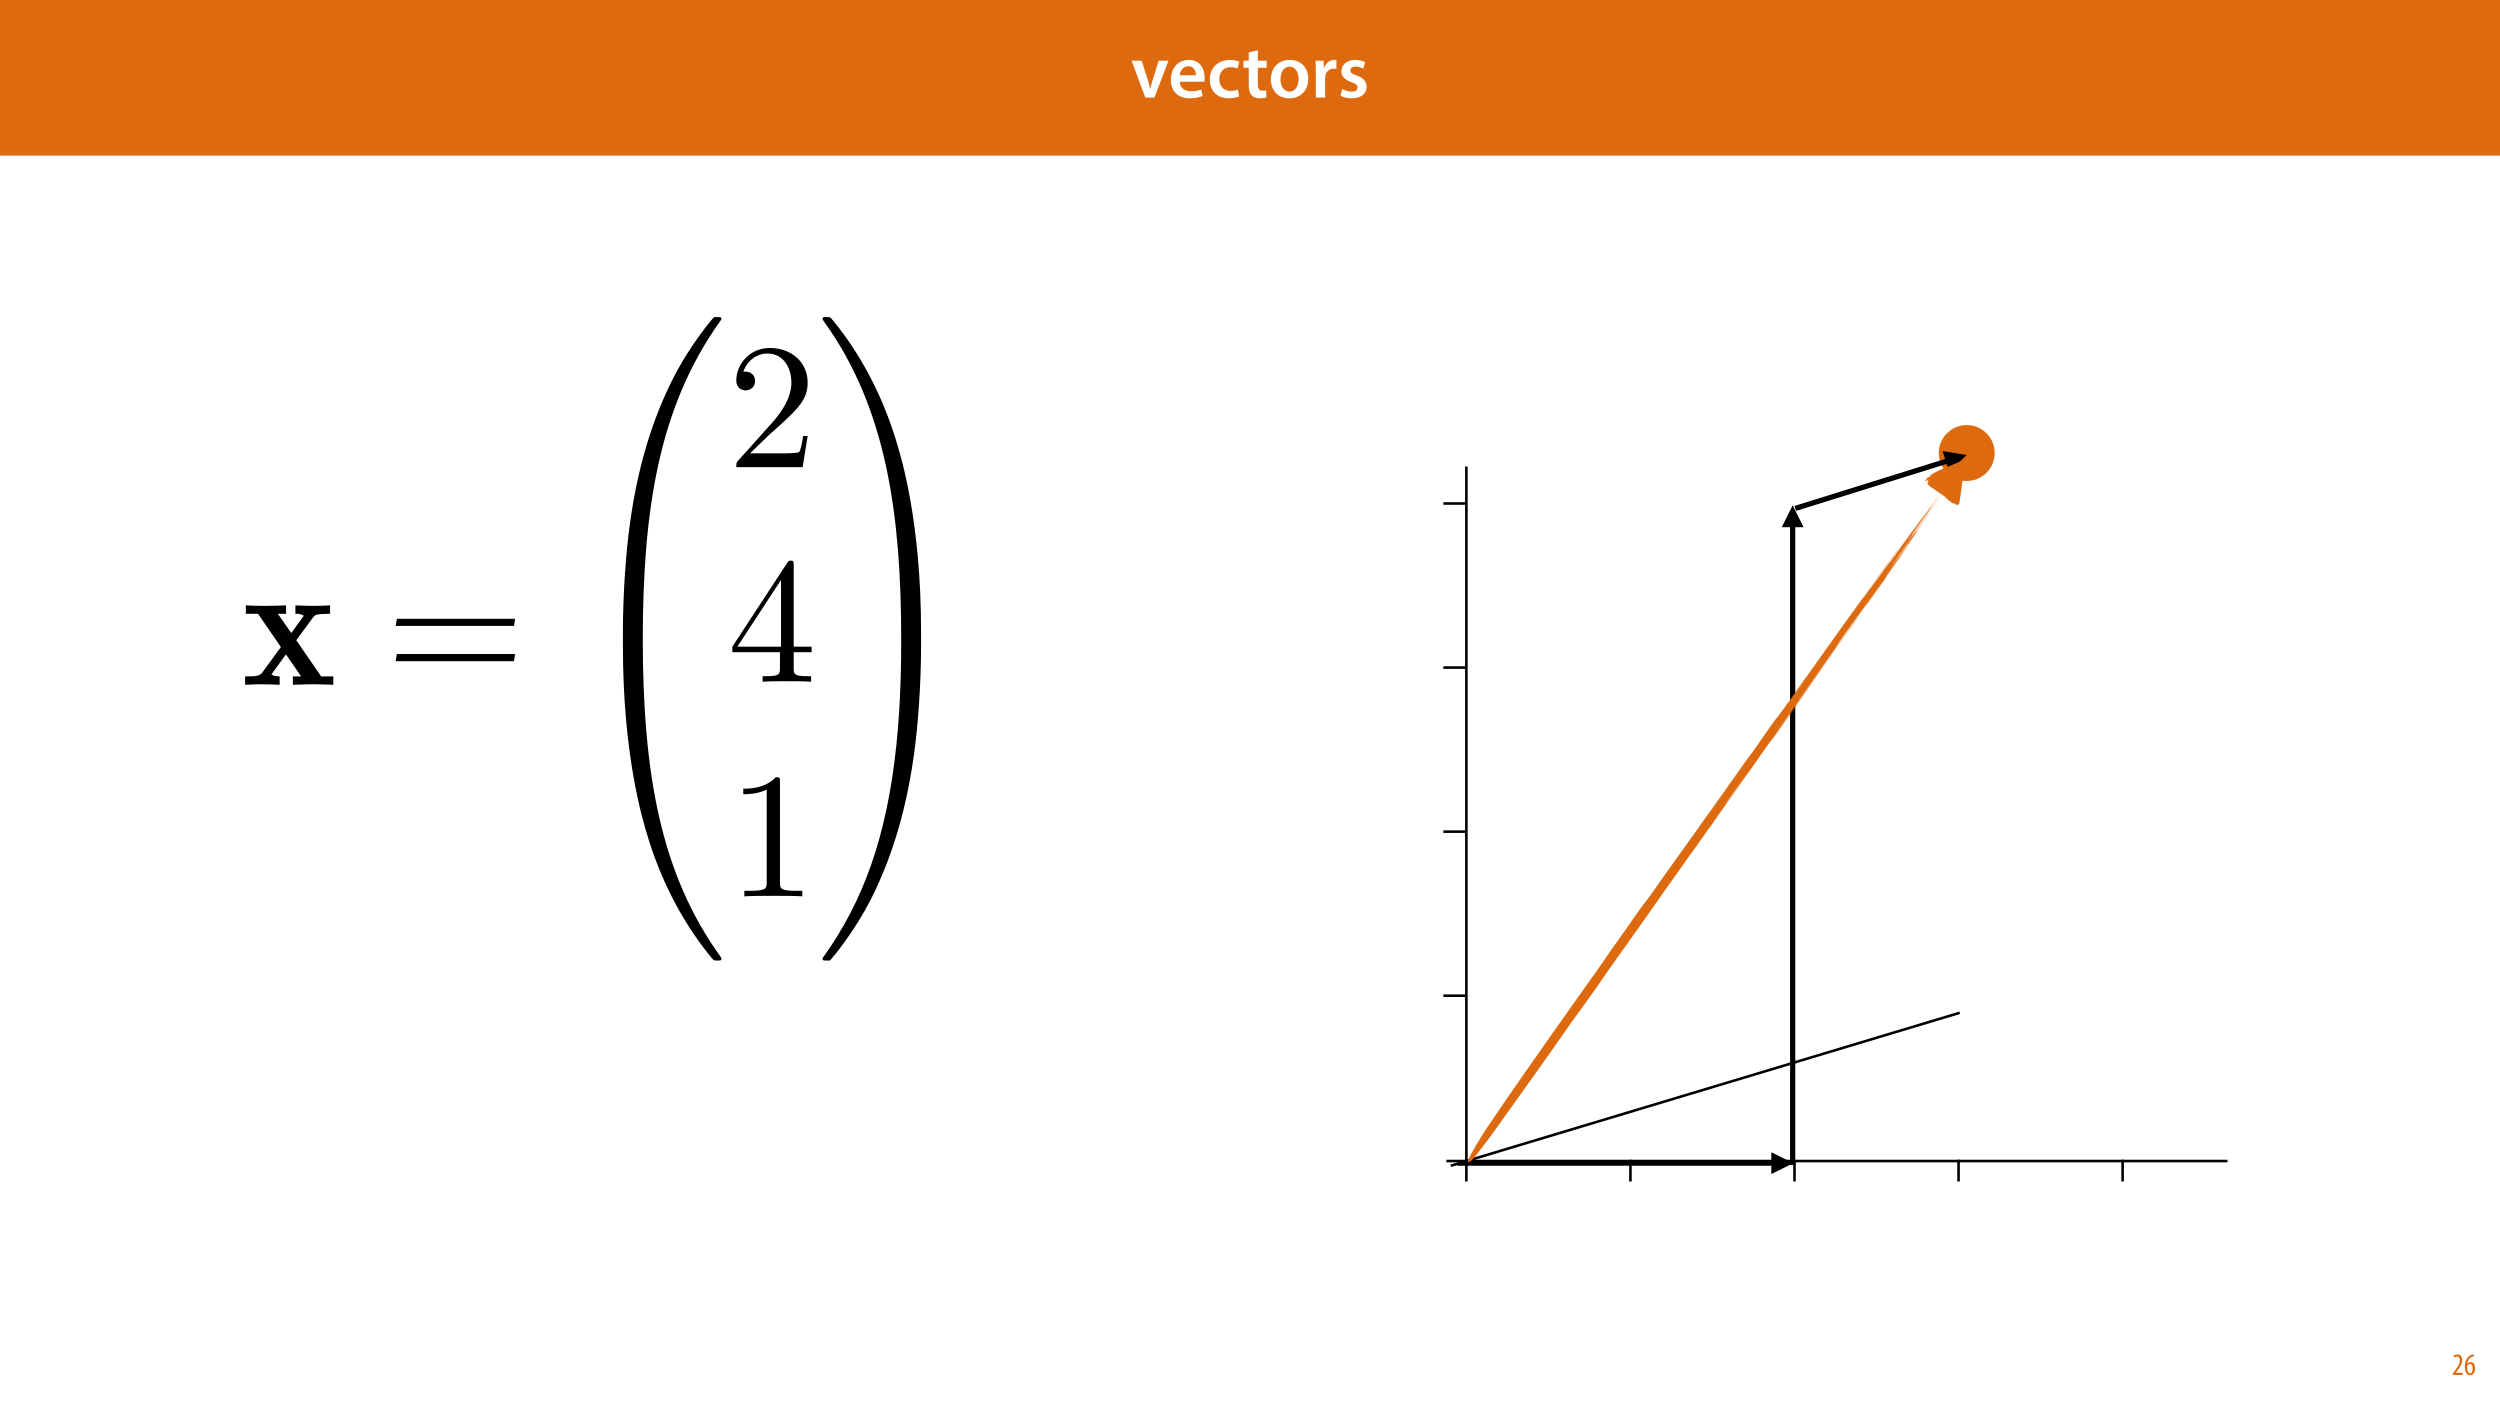 <?xml version="1.0" encoding="UTF-8"?>
<svg xmlns="http://www.w3.org/2000/svg" xmlns:xlink="http://www.w3.org/1999/xlink" width="1920pt" height="1080pt" viewBox="0 0 1920 1080" version="1.1">
<defs>
<g>
<symbol overflow="visible" id="glyph0-0">
<path style="stroke:none;" d="M 0 0 L 29 0 L 29 -40.594 L 0 -40.594 Z M 14.5 -22.906 L 4.641 -37.703 L 24.359 -37.703 Z M 16.234 -20.297 L 26.094 -35.094 L 26.094 -5.516 Z M 4.641 -2.906 L 14.5 -17.688 L 24.359 -2.906 Z M 2.906 -35.094 L 12.766 -20.297 L 2.906 -5.516 Z M 2.906 -35.094 "/>
</symbol>
<symbol overflow="visible" id="glyph0-1">
<path style="stroke:none;" d="M 0.641 -28.25 L 11.141 0 L 18.156 0 L 28.938 -28.25 L 21.406 -28.25 L 16.938 -13.922 C 16.188 -11.375 15.547 -9.156 15.016 -6.844 L 14.844 -6.844 C 14.328 -9.156 13.75 -11.422 12.938 -13.922 L 8.359 -28.25 Z M 0.641 -28.25 "/>
</symbol>
<symbol overflow="visible" id="glyph0-2">
<path style="stroke:none;" d="M 27.781 -12.125 C 27.891 -12.766 28.016 -13.797 28.016 -15.141 C 28.016 -21.344 25 -28.891 15.828 -28.891 C 6.781 -28.891 2.031 -21.516 2.031 -13.688 C 2.031 -5.047 7.422 0.578 16.594 0.578 C 20.641 0.578 24.016 -0.172 26.453 -1.156 L 25.406 -6.094 C 23.266 -5.281 20.875 -4.812 17.578 -4.812 C 13.047 -4.812 9.047 -7.016 8.875 -12.125 Z M 8.875 -17.109 C 9.156 -20.016 11.016 -24.016 15.422 -24.016 C 20.188 -24.016 21.344 -19.719 21.281 -17.109 Z M 8.875 -17.109 "/>
</symbol>
<symbol overflow="visible" id="glyph0-3">
<path style="stroke:none;" d="M 23.609 -6.141 C 22.219 -5.562 20.469 -5.047 17.984 -5.047 C 13.109 -5.047 9.344 -8.359 9.344 -14.156 C 9.281 -19.312 12.531 -23.312 17.984 -23.312 C 20.531 -23.312 22.219 -22.734 23.375 -22.219 L 24.656 -27.547 C 23.031 -28.297 20.359 -28.891 17.75 -28.891 C 7.828 -28.891 2.031 -22.266 2.031 -13.797 C 2.031 -5.047 7.766 0.578 16.594 0.578 C 20.125 0.578 23.078 -0.172 24.594 -0.875 Z M 23.609 -6.141 "/>
</symbol>
<symbol overflow="visible" id="glyph0-4">
<path style="stroke:none;" d="M 5.047 -34.625 L 5.047 -28.25 L 0.984 -28.25 L 0.984 -22.906 L 5.047 -22.906 L 5.047 -9.625 C 5.047 -5.922 5.734 -3.359 7.25 -1.734 C 8.578 -0.297 10.781 0.578 13.391 0.578 C 15.656 0.578 17.516 0.297 18.562 -0.109 L 18.438 -5.562 C 17.812 -5.391 16.875 -5.219 15.656 -5.219 C 12.938 -5.219 12 -7.016 12 -10.438 L 12 -22.906 L 18.797 -22.906 L 18.797 -28.25 L 12 -28.25 L 12 -36.312 Z M 5.047 -34.625 "/>
</symbol>
<symbol overflow="visible" id="glyph0-5">
<path style="stroke:none;" d="M 16.641 -28.891 C 8.125 -28.891 2.031 -23.203 2.031 -13.922 C 2.031 -4.875 8.172 0.641 16.188 0.641 C 23.375 0.641 30.688 -4 30.688 -14.391 C 30.688 -22.969 25.062 -28.891 16.641 -28.891 Z M 16.469 -23.656 C 21.344 -23.656 23.312 -18.625 23.312 -14.203 C 23.312 -8.531 20.469 -4.531 16.406 -4.531 C 12.062 -4.531 9.391 -8.641 9.391 -14.094 C 9.391 -18.797 11.422 -23.656 16.469 -23.656 Z M 16.469 -23.656 "/>
</symbol>
<symbol overflow="visible" id="glyph0-6">
<path style="stroke:none;" d="M 3.828 0 L 10.969 0 L 10.969 -14.609 C 10.969 -15.422 11.078 -16.188 11.188 -16.812 C 11.828 -20.016 14.156 -22.219 17.578 -22.219 C 18.438 -22.219 19.078 -22.094 19.656 -21.984 L 19.656 -28.703 C 19.078 -28.828 18.672 -28.891 17.984 -28.891 C 14.969 -28.891 11.656 -26.859 10.266 -22.859 L 10.031 -22.859 L 9.797 -28.25 L 3.594 -28.25 C 3.766 -25.688 3.828 -22.969 3.828 -19.141 Z M 3.828 0 "/>
</symbol>
<symbol overflow="visible" id="glyph0-7">
<path style="stroke:none;" d="M 2.094 -1.391 C 4.172 -0.234 7.25 0.578 10.672 0.578 C 18.156 0.578 22.156 -3.125 22.156 -8.234 C 22.094 -12.406 19.719 -15.016 14.609 -16.875 C 11.016 -18.156 9.688 -19.031 9.688 -20.828 C 9.688 -22.562 11.078 -23.781 13.625 -23.781 C 16.125 -23.781 18.391 -22.859 19.609 -22.156 L 21 -27.203 C 19.375 -28.078 16.641 -28.891 13.516 -28.891 C 6.953 -28.891 2.844 -25 2.844 -20.016 C 2.781 -16.703 5.109 -13.688 10.609 -11.781 C 14.094 -10.562 15.25 -9.562 15.25 -7.656 C 15.25 -5.797 13.859 -4.531 10.734 -4.531 C 8.172 -4.531 5.109 -5.562 3.484 -6.547 Z M 2.094 -1.391 "/>
</symbol>
<symbol overflow="visible" id="glyph1-0">
<path style="stroke:none;" d="M 0 0 L 12 0 L 12 -16.797 L 0 -16.797 Z M 6 -9.484 L 1.922 -15.594 L 10.078 -15.594 Z M 6.719 -8.406 L 10.797 -14.516 L 10.797 -2.281 Z M 1.922 -1.203 L 6 -7.312 L 10.078 -1.203 Z M 1.203 -14.516 L 5.281 -8.406 L 1.203 -2.281 Z M 1.203 -14.516 "/>
</symbol>
<symbol overflow="visible" id="glyph1-1">
<path style="stroke:none;" d="M 8.281 0 L 8.281 -1.625 L 3.078 -1.625 L 3.078 -1.688 L 4.125 -3.125 C 6.047 -5.766 7.969 -8.594 7.969 -11.516 C 7.969 -13.875 6.844 -15.797 4.25 -15.797 C 2.828 -15.797 1.75 -15.188 1.203 -14.734 L 1.656 -13.344 C 2.062 -13.609 2.781 -14.203 3.906 -14.203 C 5.375 -14.203 6.141 -13.156 6.141 -11.422 C 6.141 -8.5 3.938 -5.562 2.094 -3 L 0.766 -1.203 L 0.766 0 Z M 8.281 0 "/>
</symbol>
<symbol overflow="visible" id="glyph1-2">
<path style="stroke:none;" d="M 7.656 -15.797 C 7.391 -15.766 6.984 -15.75 6.484 -15.641 C 5.141 -15.359 3.641 -14.5 2.719 -13.172 C 1.484 -11.516 0.703 -9.172 0.703 -6.141 C 0.703 -2.562 2.062 0.188 4.781 0.188 C 7.266 0.188 8.609 -2.188 8.609 -5.141 C 8.609 -8.109 7.25 -9.938 5.25 -9.938 C 4.078 -9.938 3.219 -9.344 2.609 -8.453 L 2.547 -8.453 C 2.922 -10.844 3.953 -13.438 6.547 -14.062 C 7.016 -14.156 7.344 -14.203 7.656 -14.234 Z M 4.781 -1.25 C 3.531 -1.25 2.547 -2.719 2.516 -5.906 C 2.516 -6.359 2.594 -6.672 2.656 -6.844 C 3.125 -7.984 3.906 -8.516 4.688 -8.516 C 5.953 -8.516 6.766 -7.344 6.766 -4.984 C 6.766 -2.281 5.828 -1.25 4.781 -1.25 Z M 4.781 -1.25 "/>
</symbol>
<symbol overflow="visible" id="glyph2-0">
<path style="stroke:none;" d=""/>
</symbol>
<symbol overflow="visible" id="glyph2-1">
<path style="stroke:none;" d="M 51.375 243.125 C 54.391 243.125 55.219 243.125 55.219 241.203 C 55.5 144.922 66.625 64.969 114.688 -2.203 C 115.656 -3.438 115.656 -3.703 115.656 -3.984 C 115.656 -5.359 114.688 -5.359 112.5 -5.359 C 110.297 -5.359 110.031 -5.359 109.75 -5.078 C 109.203 -4.672 91.75 15.391 77.875 43 C 59.75 79.25 48.344 120.875 43.266 170.875 C 42.859 175.141 39.969 203.703 39.969 236.266 L 39.969 241.609 C 40.109 243.125 40.938 243.125 43.812 243.125 Z M 51.375 243.125 "/>
</symbol>
<symbol overflow="visible" id="glyph2-2">
<path style="stroke:none;" d="M 43.812 -6.875 C 40.938 -6.875 40.109 -6.875 39.969 -5.359 L 39.969 0 C 39.969 83.922 54.938 133.094 59.203 146.969 C 68.547 177.469 83.797 209.609 106.734 237.906 C 108.781 240.375 109.344 241.062 109.891 241.344 C 110.156 241.484 110.297 241.609 112.5 241.609 C 114.688 241.609 115.656 241.609 115.656 240.234 C 115.656 239.969 115.656 239.688 114.828 238.453 C 69.094 175 55.359 98.625 55.219 -4.938 C 55.219 -6.875 54.391 -6.875 51.375 -6.875 Z M 43.812 -6.875 "/>
</symbol>
<symbol overflow="visible" id="glyph2-3">
<path style="stroke:none;" d="M 80.078 236.266 C 80.078 152.328 65.109 103.156 60.844 89.281 C 51.516 58.797 36.266 26.641 13.328 -1.641 C 11.266 -4.125 10.719 -4.812 10.172 -5.078 C 9.891 -5.219 9.75 -5.359 7.562 -5.359 C 5.5 -5.359 4.391 -5.359 4.391 -3.984 C 4.391 -3.703 4.391 -3.438 6.188 -0.969 C 53.984 65.797 64.703 148.203 64.828 241.203 C 64.828 243.125 65.656 243.125 68.688 243.125 L 76.234 243.125 C 79.125 243.125 79.938 243.125 80.078 241.609 Z M 80.078 236.266 "/>
</symbol>
<symbol overflow="visible" id="glyph2-4">
<path style="stroke:none;" d="M 80.078 -5.359 C 79.938 -6.875 79.125 -6.875 76.234 -6.875 L 68.688 -6.875 C 65.656 -6.875 64.828 -6.875 64.828 -4.938 C 64.828 9.203 64.703 41.891 61.125 76.094 C 53.703 147.109 35.438 196.281 5.359 238.453 C 4.391 239.688 4.391 239.969 4.391 240.234 C 4.391 241.609 5.5 241.609 7.562 241.609 C 9.75 241.609 10.031 241.609 10.297 241.344 C 10.844 240.922 28.297 220.875 42.172 193.266 C 60.297 157 71.703 115.375 76.781 65.391 C 77.203 61.125 80.078 32.547 80.078 0 Z M 80.078 -5.359 "/>
</symbol>
<symbol overflow="visible" id="glyph3-0">
<path style="stroke:none;" d=""/>
</symbol>
<symbol overflow="visible" id="glyph3-1">
<path style="stroke:none;" d="M 17.438 -10.578 L 32 -24.719 C 53.438 -43.688 61.672 -51.094 61.672 -64.828 C 61.672 -80.5 49.312 -91.484 32.547 -91.484 C 17.031 -91.484 6.875 -78.844 6.875 -66.625 C 6.875 -58.922 13.734 -58.922 14.141 -58.922 C 16.484 -58.922 21.297 -60.578 21.297 -66.203 C 21.297 -69.781 18.812 -73.344 14.016 -73.344 C 12.906 -73.344 12.641 -73.344 12.219 -73.219 C 15.391 -82.141 22.797 -87.219 30.766 -87.219 C 43.266 -87.219 49.172 -76.094 49.172 -64.828 C 49.172 -53.844 42.312 -43 34.75 -34.484 L 8.375 -5.078 C 6.875 -3.578 6.875 -3.297 6.875 0 L 57.828 0 L 61.672 -23.906 L 58.234 -23.906 C 57.547 -19.781 56.594 -13.734 55.219 -11.672 C 54.25 -10.578 45.188 -10.578 42.172 -10.578 Z M 17.438 -10.578 "/>
</symbol>
<symbol overflow="visible" id="glyph3-2">
<path style="stroke:none;" d="M 40.391 -22.672 L 40.391 -10.719 C 40.391 -5.766 40.109 -4.266 29.938 -4.266 L 27.062 -4.266 L 27.062 0 C 32.688 -0.406 39.828 -0.406 45.609 -0.406 C 51.375 -0.406 58.656 -0.406 64.281 0 L 64.281 -4.266 L 61.406 -4.266 C 51.234 -4.266 50.953 -5.766 50.953 -10.719 L 50.953 -22.672 L 64.703 -22.672 L 64.703 -26.922 L 50.953 -26.922 L 50.953 -89.422 C 50.953 -92.172 50.953 -93 48.766 -93 C 47.531 -93 47.109 -93 46.016 -91.344 L 3.844 -26.922 L 3.844 -22.672 Z M 41.203 -26.922 L 7.688 -26.922 L 41.203 -78.156 Z M 41.203 -26.922 "/>
</symbol>
<symbol overflow="visible" id="glyph3-3">
<path style="stroke:none;" d="M 40.391 -87.906 C 40.391 -91.203 40.391 -91.484 37.219 -91.484 C 28.703 -82.688 16.625 -82.688 12.219 -82.688 L 12.219 -78.438 C 14.969 -78.438 23.078 -78.438 30.219 -82 L 30.219 -10.844 C 30.219 -5.906 29.812 -4.266 17.438 -4.266 L 13.047 -4.266 L 13.047 0 C 17.859 -0.406 29.812 -0.406 35.297 -0.406 C 40.797 -0.406 52.75 -0.406 57.547 0 L 57.547 -4.266 L 53.156 -4.266 C 40.797 -4.266 40.391 -5.766 40.391 -10.844 Z M 40.391 -87.906 "/>
</symbol>
<symbol overflow="visible" id="glyph4-0">
<path style="stroke:none;" d=""/>
</symbol>
<symbol overflow="visible" id="glyph4-1">
<path style="stroke:none;" d="M 41.75 -34.203 L 54.672 -51.781 C 56.047 -53.562 56.734 -54.531 67.719 -54.531 L 67.719 -60.984 C 63.328 -60.719 57.688 -60.578 55.219 -60.578 C 51.781 -60.578 44.922 -60.844 41.078 -60.984 L 41.078 -54.531 C 43.812 -54.531 45.328 -54.391 47.531 -53.016 L 37.906 -39.703 L 27.609 -54.531 L 33.922 -54.531 L 33.922 -60.984 C 29.938 -60.844 23.078 -60.578 17.719 -60.578 C 12.5 -60.578 7.969 -60.719 3.016 -60.984 L 3.016 -54.531 L 12.359 -54.531 L 29.938 -28.984 L 15.391 -9.062 C 13.469 -6.453 8.922 -6.453 2.469 -6.453 L 2.469 0 C 6.594 -0.281 13.328 -0.406 14.969 -0.406 C 18.266 -0.406 26.094 -0.141 28.984 0 L 28.984 -6.453 C 25 -6.594 24.453 -6.875 22.672 -7.969 L 33.797 -23.344 L 45.469 -6.453 L 39.141 -6.453 L 39.141 0 C 43.266 -0.141 51.922 -0.406 55.5 -0.406 C 59.484 -0.406 65.516 -0.141 70.188 0 L 70.188 -6.453 L 60.844 -6.453 Z M 41.75 -34.203 "/>
</symbol>
<symbol overflow="visible" id="glyph5-0">
<path style="stroke:none;" d=""/>
</symbol>
<symbol overflow="visible" id="glyph5-1">
<path style="stroke:none;" d="M 98.344 -45.188 L 99.172 -50.688 L 8.375 -50.688 L 7.422 -45.188 Z M 98.344 -18.125 L 99.172 -23.625 L 8.375 -23.625 L 7.422 -18.125 Z M 98.344 -18.125 "/>
</symbol>
</g>
<clipPath id="clip1">
  <path d="M 1125 357.305 L 1128 357.305 L 1128 908.352 L 1125 908.352 Z M 1125 357.305 "/>
</clipPath>
<clipPath id="clip2">
  <path d="M 1109.812 890 L 1711.73 890 L 1711.73 893 L 1109.812 893 Z M 1109.812 890 "/>
</clipPath>
<clipPath id="clip3">
  <path d="M 1251 889.695 L 1254 889.695 L 1254 908.352 L 1251 908.352 Z M 1251 889.695 "/>
</clipPath>
<clipPath id="clip4">
  <path d="M 1377 889.695 L 1380 889.695 L 1380 908.352 L 1377 908.352 Z M 1377 889.695 "/>
</clipPath>
<clipPath id="clip5">
  <path d="M 1503 889.695 L 1506 889.695 L 1506 908.352 L 1503 908.352 Z M 1503 889.695 "/>
</clipPath>
<clipPath id="clip6">
  <path d="M 1629 889.695 L 1632 889.695 L 1632 908.352 L 1629 908.352 Z M 1629 889.695 "/>
</clipPath>
<clipPath id="clip7">
  <path d="M 1107.516 763 L 1126.172 763 L 1126.172 766 L 1107.516 766 Z M 1107.516 763 "/>
</clipPath>
<clipPath id="clip8">
  <path d="M 1107.516 637 L 1126.172 637 L 1126.172 640 L 1107.516 640 Z M 1107.516 637 "/>
</clipPath>
<clipPath id="clip9">
  <path d="M 1107.516 511 L 1126.172 511 L 1126.172 514 L 1107.516 514 Z M 1107.516 511 "/>
</clipPath>
<clipPath id="clip10">
  <path d="M 1107.516 385 L 1126.172 385 L 1126.172 388 L 1107.516 388 Z M 1107.516 385 "/>
</clipPath>
<clipPath id="clip11">
  <path d="M 1112 775 L 1507 775 L 1507 898 L 1112 898 Z M 1112 775 "/>
</clipPath>
<clipPath id="clip12">
  <path d="M 1112.637 893.684 L 1505.273 775.496 L 1506.426 779.328 L 1113.789 897.512 Z M 1112.637 893.684 "/>
</clipPath>
<clipPath id="clip13">
  <path d="M 1375 340 L 1515 340 L 1515 400 L 1375 400 Z M 1375 340 "/>
</clipPath>
<clipPath id="clip14">
  <path d="M 1375.016 381.789 L 1508.609 340.156 L 1514.203 358.102 L 1380.605 399.738 Z M 1375.016 381.789 "/>
</clipPath>
<clipPath id="clip15">
  <path d="M 1491 346 L 1511 346 L 1511 363 L 1491 363 Z M 1491 346 "/>
</clipPath>
<clipPath id="clip16">
  <path d="M 1375.016 381.789 L 1508.609 340.156 L 1514.203 358.102 L 1380.605 399.738 Z M 1375.016 381.789 "/>
</clipPath>
<clipPath id="clip17">
  <path d="M 1118.172 891 L 1365 891 L 1365 896 L 1118.172 896 Z M 1118.172 891 "/>
</clipPath>
<clipPath id="clip18">
  <path d="M 1374 400 L 1379 400 L 1379 895.711 L 1374 895.711 Z M 1374 400 "/>
</clipPath>
<clipPath id="clip19">
  <path d="M 1127 379 L 1492 379 L 1492 893 L 1127 893 Z M 1127 379 "/>
</clipPath>
<clipPath id="clip20">
  <path d="M 1108.98 887.758 L 1497.215 340.426 L 1524.895 360.062 L 1136.66 907.395 Z M 1108.98 887.758 "/>
</clipPath>
<clipPath id="clip21">
  <path d="M 1478 353 L 1510 353 L 1510 388 L 1478 388 Z M 1478 353 "/>
</clipPath>
<clipPath id="clip22">
  <path d="M 1108.98 887.758 L 1497.215 340.426 L 1524.895 360.062 L 1136.66 907.395 Z M 1108.98 887.758 "/>
</clipPath>
</defs>
<g id="surface1">
<rect x="0" y="0" width="1920" height="1080" style="fill:rgb(100%,100%,100%);fill-opacity:1;stroke:none;"/>
<path style=" stroke:none;fill-rule:nonzero;fill:rgb(87.059%,41.568%,6.274%);fill-opacity:1;" d="M -0.207 119.531 L 1920.207 119.531 L 1920.207 0 L -0.207 0 Z M -0.207 119.531 "/>
<g style="fill:rgb(100%,100%,100%);fill-opacity:1;">
  <use xlink:href="#glyph0-1" x="868.447" y="74.9"/>
</g>
<g style="fill:rgb(100%,100%,100%);fill-opacity:1;">
  <use xlink:href="#glyph0-2" x="897.157" y="74.9"/>
  <use xlink:href="#glyph0-3" x="927.085" y="74.9"/>
</g>
<g style="fill:rgb(100%,100%,100%);fill-opacity:1;">
  <use xlink:href="#glyph0-4" x="953.997" y="74.9"/>
</g>
<g style="fill:rgb(100%,100%,100%);fill-opacity:1;">
  <use xlink:href="#glyph0-5" x="974.007" y="74.9"/>
  <use xlink:href="#glyph0-6" x="1006.719" y="74.9"/>
  <use xlink:href="#glyph0-7" x="1027.367" y="74.9"/>
</g>
<g style="fill:rgb(87.059%,41.568%,6.274%);fill-opacity:1;">
  <use xlink:href="#glyph1-1" x="1883.02" y="1056"/>
  <use xlink:href="#glyph1-2" x="1892.26" y="1056"/>
</g>
<g style="fill:rgb(0%,0%,0%);fill-opacity:1;">
  <use xlink:href="#glyph2-1" x="438.424" y="248.853"/>
</g>
<g style="fill:rgb(0%,0%,0%);fill-opacity:1;">
  <use xlink:href="#glyph2-2" x="438.424" y="496.104"/>
</g>
<g style="fill:rgb(0%,0%,0%);fill-opacity:1;">
  <use xlink:href="#glyph3-1" x="558.61" y="358.739"/>
</g>
<g style="fill:rgb(0%,0%,0%);fill-opacity:1;">
  <use xlink:href="#glyph3-2" x="558.61" y="523.568"/>
</g>
<g style="fill:rgb(0%,0%,0%);fill-opacity:1;">
  <use xlink:href="#glyph3-3" x="558.61" y="688.397"/>
</g>
<g style="fill:rgb(0%,0%,0%);fill-opacity:1;">
  <use xlink:href="#glyph2-3" x="627.299" y="248.853"/>
</g>
<g style="fill:rgb(0%,0%,0%);fill-opacity:1;">
  <use xlink:href="#glyph2-4" x="627.299" y="496.104"/>
</g>
<g style="fill:rgb(0%,0%,0%);fill-opacity:1;">
  <use xlink:href="#glyph4-1" x="185.783" y="525.912"/>
</g>
<g style="fill:rgb(0%,0%,0%);fill-opacity:1;">
  <use xlink:href="#glyph5-1" x="296.428" y="525.912"/>
</g>
<g clip-path="url(#clip1)" clip-rule="nonzero">
<path style="fill:none;stroke-width:2;stroke-linecap:butt;stroke-linejoin:miter;stroke:rgb(0%,0%,0%);stroke-opacity:1;stroke-miterlimit:4;" d="M 0 0.002 L 549.047 0.002 " transform="matrix(0,-1,1,0,1126.17,907.352)"/>
</g>
<g clip-path="url(#clip2)" clip-rule="nonzero">
<path style="fill:none;stroke-width:2;stroke-linecap:butt;stroke-linejoin:miter;stroke:rgb(0%,0%,0%);stroke-opacity:1;stroke-miterlimit:4;" d="M 0.002 -0.001 L 599.919 -0.001 " transform="matrix(1,0,0,1,1110.811,891.697)"/>
</g>
<g clip-path="url(#clip3)" clip-rule="nonzero">
<path style="fill:none;stroke-width:2;stroke-linecap:butt;stroke-linejoin:miter;stroke:rgb(0%,0%,0%);stroke-opacity:1;stroke-miterlimit:4;" d="M 0 0.002 L 16.657 0.002 " transform="matrix(0,-1,1,0,1252.17,907.352)"/>
</g>
<g clip-path="url(#clip4)" clip-rule="nonzero">
<path style="fill:none;stroke-width:2;stroke-linecap:butt;stroke-linejoin:miter;stroke:rgb(0%,0%,0%);stroke-opacity:1;stroke-miterlimit:4;" d="M 0 0.002 L 16.657 0.002 " transform="matrix(0,-1,1,0,1378.17,907.352)"/>
</g>
<g clip-path="url(#clip5)" clip-rule="nonzero">
<path style="fill:none;stroke-width:2;stroke-linecap:butt;stroke-linejoin:miter;stroke:rgb(0%,0%,0%);stroke-opacity:1;stroke-miterlimit:4;" d="M 0 0.002 L 16.657 0.002 " transform="matrix(0,-1,1,0,1504.17,907.352)"/>
</g>
<g clip-path="url(#clip6)" clip-rule="nonzero">
<path style="fill:none;stroke-width:2;stroke-linecap:butt;stroke-linejoin:miter;stroke:rgb(0%,0%,0%);stroke-opacity:1;stroke-miterlimit:4;" d="M 0 0.002 L 16.657 0.002 " transform="matrix(0,-1,1,0,1630.17,907.352)"/>
</g>
<g clip-path="url(#clip7)" clip-rule="nonzero">
<path style="fill:none;stroke-width:2;stroke-linecap:butt;stroke-linejoin:miter;stroke:rgb(0%,0%,0%);stroke-opacity:1;stroke-miterlimit:4;" d="M -0.002 0.001 L 16.654 0.001 " transform="matrix(-1,0,0,-1,1125.17,764.697)"/>
</g>
<g clip-path="url(#clip8)" clip-rule="nonzero">
<path style="fill:none;stroke-width:2;stroke-linecap:butt;stroke-linejoin:miter;stroke:rgb(0%,0%,0%);stroke-opacity:1;stroke-miterlimit:4;" d="M -0.002 0.001 L 16.654 0.001 " transform="matrix(-1,0,0,-1,1125.17,638.697)"/>
</g>
<g clip-path="url(#clip9)" clip-rule="nonzero">
<path style="fill:none;stroke-width:2;stroke-linecap:butt;stroke-linejoin:miter;stroke:rgb(0%,0%,0%);stroke-opacity:1;stroke-miterlimit:4;" d="M -0.002 0.001 L 16.654 0.001 " transform="matrix(-1,0,0,-1,1125.17,512.697)"/>
</g>
<g clip-path="url(#clip10)" clip-rule="nonzero">
<path style="fill:none;stroke-width:2;stroke-linecap:butt;stroke-linejoin:miter;stroke:rgb(0%,0%,0%);stroke-opacity:1;stroke-miterlimit:4;" d="M -0.002 0.001 L 16.654 0.001 " transform="matrix(-1,0,0,-1,1125.17,386.697)"/>
</g>
<g clip-path="url(#clip11)" clip-rule="nonzero">
<g clip-path="url(#clip12)" clip-rule="nonzero">
<path style="fill:none;stroke-width:2;stroke-linecap:butt;stroke-linejoin:miter;stroke:rgb(0%,0%,0%);stroke-opacity:1;stroke-miterlimit:4;" d="M 0.002 -0.001 L 408.038 -0.001 " transform="matrix(0.958,-0.288,0.288,0.958,1114.17,895.31)"/>
</g>
</g>
<path style=" stroke:none;fill-rule:nonzero;fill:rgb(87.059%,41.568%,6.274%);fill-opacity:1;" d="M 1525.633 332.742 C 1534.016 341.125 1534.016 354.719 1525.633 363.102 C 1517.246 371.488 1503.652 371.488 1495.27 363.102 C 1486.887 354.719 1486.887 341.125 1495.27 332.742 C 1503.652 324.355 1517.246 324.355 1525.633 332.742 Z M 1525.633 332.742 "/>
<g clip-path="url(#clip13)" clip-rule="nonzero">
<g clip-path="url(#clip14)" clip-rule="nonzero">
<path style="fill:none;stroke-width:4;stroke-linecap:butt;stroke-linejoin:miter;stroke:rgb(0%,0%,0%);stroke-opacity:1;stroke-miterlimit:4;" d="M 0.001 -0.001 L 121.131 0 L 123.131 0.002 " transform="matrix(0.955,-0.298,0.298,0.955,1378.765,390.466)"/>
</g>
</g>
<g clip-path="url(#clip15)" clip-rule="nonzero">
<g clip-path="url(#clip16)" clip-rule="nonzero">
<path style=" stroke:none;fill-rule:nonzero;fill:rgb(0%,0%,0%);fill-opacity:1;" d="M 1496.91 362.445 L 1510.449 349.426 L 1491.914 346.406 Z M 1496.91 362.445 "/>
</g>
</g>
<g clip-path="url(#clip17)" clip-rule="nonzero">
<path style="fill:none;stroke-width:4;stroke-linecap:butt;stroke-linejoin:miter;stroke:rgb(0%,0%,0%);stroke-opacity:1;stroke-miterlimit:4;" d="M 0.002 -0.002 L 243.201 -0.002 " transform="matrix(1,0,0,1,1119.17,893.31)"/>
</g>
<path style=" stroke:none;fill-rule:nonzero;fill:rgb(0%,0%,0%);fill-opacity:1;" d="M 1360.371 901.711 L 1377.172 893.309 L 1360.371 884.91 Z M 1360.371 901.711 "/>
<g clip-path="url(#clip18)" clip-rule="nonzero">
<path style="fill:none;stroke-width:4;stroke-linecap:butt;stroke-linejoin:miter;stroke:rgb(0%,0%,0%);stroke-opacity:1;stroke-miterlimit:4;" d="M -0.001 -0 L 491.812 -0 " transform="matrix(0,-1,1,0,1376.77,894.71)"/>
</g>
<path style=" stroke:none;fill-rule:nonzero;fill:rgb(0%,0%,0%);fill-opacity:1;" d="M 1385.172 404.898 L 1376.77 388.098 L 1368.371 404.898 Z M 1385.172 404.898 "/>
<g clip-path="url(#clip19)" clip-rule="nonzero">
<g clip-path="url(#clip20)" clip-rule="nonzero">
<path style=" stroke:none;fill-rule:nonzero;fill:rgb(87.059%,41.568%,6.274%);fill-opacity:1;" d="M 1460.434 418.555 C 1461.148 417.461 1464.387 412.859 1464.508 412.875 C 1463.273 414.578 1460.734 418.281 1460.434 418.555 Z M 1453.852 427.75 C 1454.977 426.039 1457.609 422.402 1458.488 421.285 C 1457.086 423.215 1454.352 427.195 1453.852 427.75 Z M 1464.129 413.793 C 1465.895 411.352 1469.055 406.766 1469.914 405.707 C 1468.152 408.148 1464.988 412.73 1464.129 413.793 Z M 1370.672 542.418 C 1371.387 541.32 1374.625 536.719 1374.711 536.781 C 1373.512 538.441 1370.973 542.145 1370.672 542.418 Z M 1389.059 516.934 C 1390.18 515.223 1392.816 511.59 1393.688 510.469 C 1392.293 512.402 1389.555 516.383 1389.059 516.934 Z M 1399.57 502.031 C 1402.047 498.562 1404.676 494.852 1404.266 495.609 C 1403.406 496.668 1399.938 501.73 1399.57 502.031 Z M 1465.559 419.262 C 1462.895 422.949 1461.055 425.684 1459.277 428.184 C 1450.352 440.73 1463.668 421.617 1465.559 419.262 Z M 1418.457 475.996 C 1416.68 478.5 1415.25 480.48 1414.352 481.652 C 1415.996 479.34 1418.266 476.07 1418.457 475.996 Z M 1433.832 454.508 C 1434.176 453.918 1443.273 441.145 1448.371 434.102 C 1444.109 440.133 1433.488 455.102 1433.832 454.508 Z M 1444.32 449.273 C 1438.371 457.52 1428.977 470.781 1424.664 476.777 C 1420.387 482.73 1432.148 466.062 1443.012 450.781 C 1453.914 435.457 1445.105 448.223 1449.574 441.992 C 1454.02 435.809 1445.414 448.027 1440.965 454.203 C 1436.547 460.336 1443.859 450.059 1444.32 449.273 Z M 1444.898 449.121 C 1447.031 446.105 1448.887 443.523 1450.148 441.844 C 1447.977 444.969 1445.898 447.953 1444.898 449.121 Z M 1127.418 891.992 C 1127.266 890.352 1131.68 882.613 1136.785 874.324 C 1138.07 872.27 1139.355 870.215 1140.676 868.098 C 1150.582 853.32 1160.738 838.582 1171 823.914 C 1173.035 821.012 1175.07 818.109 1177.164 815.121 C 1183.445 806.133 1189.801 797.125 1196.191 788.074 C 1198.316 785.074 1200.438 782.074 1202.621 778.98 C 1210.203 768.055 1217.684 757.758 1225.23 747.09 C 1229.008 741.758 1232.816 736.309 1236.645 730.664 C 1238.551 727.84 1247.023 715.941 1250.09 711.781 C 1247.012 715.727 1260.961 696.223 1260.34 697.105 C 1261.953 694.977 1263.605 692.734 1265.23 690.477 C 1266.863 688.219 1264.855 691.113 1262.84 694.004 C 1264.684 691.48 1266.508 688.941 1268.355 686.352 C 1270.281 683.625 1272.203 680.898 1274.188 678.09 C 1280.59 668.906 1287.617 659.121 1293.723 650.703 C 1310.141 627.52 1355.324 563.992 1347.211 575.512 C 1338.055 588.523 1342.859 581.902 1345.34 578.434 C 1346.789 576.398 1348.738 573.672 1350.914 570.617 C 1350.816 570.688 1350.621 570.898 1350.277 571.348 C 1354.359 565.539 1360.039 557.305 1365.793 549.402 C 1364.758 550.898 1363.41 552.801 1362.961 553.527 C 1365.816 549.492 1363.645 552.758 1365.551 550.137 C 1370.801 542.785 1373.324 539.281 1367.27 547.805 C 1372.973 539.938 1376.695 534.984 1382.375 527.238 C 1384.461 524.262 1383.32 525.891 1382.648 526.738 C 1386.277 521.512 1394.746 509.617 1395.492 508.469 C 1396.227 507.32 1372.59 540.711 1376.734 534.734 C 1378.418 532.309 1381.984 527.312 1383.301 525.391 C 1380.297 529.598 1376.617 534.793 1374.676 537.453 C 1376.727 534.52 1379.652 530.395 1381.238 528.109 C 1379.234 530.934 1377.84 532.871 1377.215 533.684 C 1380.137 529.555 1382.324 526.438 1385.816 521.531 C 1387.391 519.375 1384.578 523.438 1387.863 518.805 C 1388.504 518.004 1385.711 521.875 1385.949 521.625 C 1388.637 517.891 1393.926 510.426 1395.262 508.586 C 1396.574 506.801 1392.039 513.129 1391.973 513.289 C 1402.289 498.805 1414.012 482.316 1417.652 477.238 C 1421.32 472.109 1417.902 476.93 1416.379 479.121 C 1420.652 473.168 1423.844 468.672 1428.887 461.59 C 1432.117 457.055 1430.848 458.871 1429.652 460.602 C 1430.516 459.402 1431.281 458.344 1431.781 457.656 C 1432.152 457.152 1433.082 455.859 1433.723 454.992 C 1431.77 457.781 1428.07 462.961 1426.488 465.254 C 1429.508 461.125 1436.48 451.164 1439.117 447.602 C 1435.086 453.379 1430.703 459.535 1426.164 465.996 C 1435.113 453.469 1444.059 440.445 1451.391 430.461 C 1450.121 432.277 1449.617 433.102 1448.594 434.605 C 1451.273 430.727 1455.258 424.984 1457.797 421.633 C 1459.156 419.738 1461.859 416.012 1464.539 412.27 C 1459.895 418.871 1456.789 423.285 1453.5 427.848 C 1453.586 427.77 1453.898 427.363 1454.469 426.582 C 1447.301 436.965 1442.883 442.676 1437.645 449.969 C 1437.25 450.539 1436.855 451.109 1436.445 451.695 C 1434.855 454.121 1440.742 445.758 1441.391 444.965 C 1433.73 455.832 1425.285 467.605 1421.594 473 C 1430.766 460.137 1438.781 448.754 1445.734 439.129 C 1444.051 441.695 1437.086 451.383 1433.852 456.059 C 1448.898 435.031 1450.414 432.906 1451.648 431.203 C 1450.508 432.828 1449.363 434.457 1448.188 436.133 C 1448.496 435.73 1448.809 435.328 1449.129 434.918 C 1455.711 425.652 1463.43 414.758 1463.066 415.336 C 1462.789 415.77 1456.793 424.262 1450.449 433.207 C 1451.148 432.301 1451.848 431.395 1452.57 430.461 C 1460.016 420 1468.594 408.25 1475.961 397.73 C 1474.828 399.504 1475.438 398.617 1477.035 396.473 C 1474.75 399.801 1471.43 404.48 1468.973 408.031 C 1469.855 406.848 1471.387 404.66 1471.918 403.992 C 1470.695 405.77 1468.711 408.543 1468.145 409.465 C 1471.691 404.527 1475.488 399.207 1479.223 393.984 C 1480.062 392.98 1477.629 396.27 1477.883 396.031 C 1481.43 391.09 1486.32 384.113 1488.965 380.555 C 1486.066 384.77 1480.227 392.887 1478.465 395.469 C 1479.66 393.832 1480.855 392.199 1482.09 390.516 C 1484.496 387.141 1485.664 385.527 1483.004 389.352 C 1481.578 391.406 1481.613 391.363 1481.984 390.859 C 1483.684 388.582 1489.395 380.512 1489.348 380.828 C 1487.902 382.867 1482.18 390.926 1480.812 393.023 C 1481.984 391.555 1484.859 387.395 1485.234 387.035 C 1478.852 395.953 1479.125 395.656 1477.488 397.84 C 1478.164 396.859 1479.996 394.324 1479.879 394.383 C 1475.977 399.887 1472.07 405.395 1468.051 411.07 C 1468.473 410.605 1468.418 410.844 1468.098 411.383 C 1469.812 408.977 1471.609 406.488 1474.785 401.984 C 1474.051 403.273 1471.109 407.387 1468.375 411.16 C 1468.414 411.145 1468.453 411.125 1468.496 411.105 C 1472.863 404.941 1479.574 395.559 1484.109 389.301 C 1482.098 392.191 1474.566 402.805 1469.418 410.02 C 1469.605 409.805 1469.789 409.594 1469.98 409.371 C 1463.512 418.438 1456.055 429.172 1448.773 439.332 C 1452.402 434.523 1456.363 428.695 1460.898 422.367 C 1462.988 419.461 1464.941 416.805 1466.992 414.012 C 1472.684 405.926 1489.66 381.953 1491.656 379.258 C 1493.852 376.289 1476.625 400.574 1476.562 400.734 C 1476.496 400.898 1484.555 389.617 1480.766 394.941 C 1478.785 397.715 1474.469 403.777 1471.332 408.172 C 1471.293 408.375 1471.254 408.578 1471.215 408.785 C 1473.945 404.941 1477.199 400.422 1477.195 400.141 C 1478.562 398.254 1481.336 394.23 1481.828 393.676 C 1481.379 394.328 1480.68 395.297 1480.711 395.32 C 1481.375 394.398 1482.316 393.043 1482.449 392.934 C 1479.176 397.574 1474.68 403.996 1471.09 409.047 C 1470.82 409.496 1470.547 409.949 1470.266 410.414 C 1470.344 410.328 1473.168 406.41 1475.586 403.039 C 1478.137 399.484 1472.91 406.926 1468.727 412.805 C 1468.102 413.762 1467.473 414.719 1466.828 415.707 C 1468.27 413.664 1469.945 411.301 1471.93 408.527 C 1474.27 405.312 1474.277 405.457 1476.621 402.242 C 1472.406 408.238 1467.281 415.469 1463.152 421.25 C 1461.719 423.402 1460.285 425.559 1458.809 427.781 C 1462.258 422.98 1465.469 418.57 1467.387 415.965 C 1468.891 413.824 1470.461 411.594 1471.066 410.84 C 1469.68 412.852 1473.375 407.672 1472.902 408.52 C 1470.816 411.289 1466.84 416.969 1465.281 418.93 C 1462.129 423.379 1458.68 428.246 1455.617 432.555 C 1455.238 433.113 1454.859 433.672 1454.469 434.246 C 1457.074 430.59 1459.555 427.129 1462.355 423.262 C 1461.223 425.105 1453.602 435.859 1448.012 443.598 C 1436.852 459.508 1425.051 475.238 1413.742 491.043 C 1413.281 491.691 1412.637 492.629 1411.934 493.66 C 1411.148 494.832 1410.367 496 1409.562 497.207 C 1412.266 493.41 1414.684 490.039 1416.68 487.277 C 1408.812 498.555 1428.121 471.289 1429.461 469.59 C 1416.719 487.859 1392.484 521.801 1377.688 542.863 C 1381.281 537.82 1382.441 536.207 1378.625 541.648 C 1377.594 543.125 1376.559 544.598 1375.496 546.117 C 1390.73 524.809 1406.289 502.477 1418.531 485.594 C 1411.383 495.711 1400.438 511.004 1397.559 515.301 C 1399.664 512.336 1402.703 508.016 1403.176 507.441 C 1399.578 512.691 1387.141 529.996 1383.613 535.156 C 1401.363 510.266 1425.285 476.383 1438.469 458.148 C 1418.715 485.863 1392.246 523.375 1375.258 547.062 C 1378.164 542.926 1378.168 542.855 1376.578 545.004 C 1371.324 552.359 1366.074 559.715 1360.664 567.293 C 1359.602 568.836 1359.977 568.336 1362.602 564.695 C 1364.762 561.703 1366.004 559.934 1366.742 558.992 C 1365.316 561.047 1348.641 584.539 1361.918 565.883 C 1375.16 547.273 1398.098 515.055 1384.746 533.938 C 1371.398 552.824 1366.172 560.332 1373.5 550.062 C 1380.859 539.75 1404.117 507.203 1396.371 518.152 C 1388.656 529.051 1372.426 552.09 1363.199 565.051 C 1353.941 578.059 1369.141 556.027 1355.555 575.164 C 1341.973 594.297 1353.387 578.43 1350.781 582.09 C 1346.672 587.879 1339.113 598.539 1331.949 608.648 C 1326.938 615.75 1320.457 624.875 1317.25 629.496 C 1317.531 629.207 1332.812 607.586 1326.812 616.148 C 1311.922 637.145 1295.309 660.609 1302.027 650.883 C 1292.836 663.871 1286.055 673.41 1280.281 681.508 C 1271.461 694.195 1261.051 708.824 1259.93 710.469 C 1258.617 712.395 1233.988 746.613 1225.148 759.781 C 1224.449 760.746 1207.93 783.859 1206.418 785.785 C 1190.875 807.918 1193.156 804.871 1177.703 826.578 C 1164.785 844.723 1160.781 850.242 1158.605 853.297 C 1144.969 872.395 1145.18 872.336 1138.094 881.383 C 1135.957 884.117 1132.863 888.469 1131.59 889.793 C 1129.039 892.445 1127.48 893.43 1127.418 891.992 Z M 1466.121 413.465 C 1468.488 410.059 1472.852 403.957 1475.344 400.359 C 1472.359 404.375 1468.805 409.445 1465.191 414.613 C 1465.5 414.234 1465.805 413.855 1466.121 413.465 Z M 1448.953 440.574 C 1450.57 438.309 1452.434 435.52 1454.262 432.984 C 1455.977 430.578 1457.734 428.062 1460.379 424.438 C 1460.191 424.793 1455.965 430.852 1452.633 435.523 C 1452.656 435.539 1452.684 435.559 1452.711 435.578 C 1454.355 433.332 1456.289 430.66 1458.559 427.465 C 1459.32 426.375 1460.086 425.285 1460.875 424.16 C 1460.895 424.035 1459.645 425.727 1459.195 426.387 C 1459.719 425.5 1461.688 422.648 1464.266 418.973 C 1464.566 418.52 1464.867 418.066 1465.176 417.598 C 1465.469 417.043 1463.465 419.797 1465.676 416.699 C 1464.055 418.824 1460.105 424.523 1457.586 428.031 C 1460.539 424.203 1449.887 439.008 1447.359 442.719 C 1447.887 442.012 1448.41 441.305 1448.953 440.574 Z M 1425.621 466.797 C 1424.203 468.805 1422.785 470.809 1421.324 472.875 C 1423.43 469.91 1425.051 467.648 1426.539 465.566 C 1426.234 465.973 1425.934 466.379 1425.621 466.797 Z M 1306.625 633.039 C 1315.445 621.043 1333.336 595.418 1334.633 593.832 C 1336.465 591.223 1338.297 588.613 1340.184 585.926 C 1328.168 602.828 1315.285 620.93 1306.625 633.039 Z M 1342.027 593.711 C 1342.742 592.684 1342.434 593.094 1340.68 595.539 C 1331.352 608.57 1325.797 616.262 1331.648 608.012 C 1336.645 600.969 1347.504 585.613 1344.285 590.09 C 1340.031 596.059 1335.773 602.027 1331.391 608.18 C 1328.066 612.926 1324.891 617.574 1321.672 622.324 C 1328.852 612.23 1335.73 602.551 1342.027 593.711 Z M 1317.793 628.07 C 1320.352 624.453 1323.398 620.133 1326.48 615.773 C 1323.793 619.547 1321.109 623.32 1318.344 627.207 C 1318.16 627.492 1317.98 627.777 1317.793 628.07 Z M 1314.605 632.777 C 1319.844 625.414 1325.051 618.035 1319.762 625.43 C 1318.574 627.09 1317.387 628.754 1316.164 630.469 C 1315.648 631.23 1315.137 631.992 1314.605 632.777 Z M 1311.438 637.355 C 1311.473 637.242 1312.336 635.973 1314.07 633.512 C 1310.516 638.512 1303.387 648.504 1303.785 648.09 C 1306.164 644.762 1308.77 641.105 1311.438 637.355 Z M 1300.785 641.016 C 1303.074 637.762 1305.066 634.926 1301.391 640.051 C 1299.992 642.004 1298.598 643.957 1297.156 645.965 C 1298.355 644.332 1299.551 642.699 1300.785 641.016 Z M 1426.426 474.684 C 1425.43 476.066 1421.688 481.352 1419.488 484.391 C 1419.027 484.551 1427.711 472.668 1426.426 474.684 Z M 1440.559 454.961 C 1439.598 456.301 1435.855 461.586 1433.625 464.672 C 1433.16 464.832 1441.844 452.945 1440.559 454.961 Z M 1225.117 759.828 C 1225.129 759.812 1225.141 759.797 1225.152 759.781 C 1225.141 759.797 1225.129 759.812 1225.117 759.828 Z M 1225.117 759.828 "/>
</g>
</g>
<g clip-path="url(#clip21)" clip-rule="nonzero">
<g clip-path="url(#clip22)" clip-rule="nonzero">
<path style=" stroke:none;fill-rule:nonzero;fill:rgb(87.059%,41.568%,6.274%);fill-opacity:1;" d="M 1478.414 369.559 C 1478.449 368.781 1478.965 368.516 1479.086 368.449 C 1479.129 368.43 1479.102 368.441 1479.113 368.438 L 1479.121 368.438 L 1479.152 368.422 L 1479.203 368.406 L 1479.309 368.367 L 1479.488 368.285 L 1479.797 368.109 C 1479.961 367.996 1480.066 367.871 1480.117 367.746 C 1480.098 367.453 1479.012 368.121 1479.016 367.816 C 1479.094 367.547 1483.113 365.426 1483.211 365.387 C 1483.605 365.352 1484.641 364.918 1484.93 364.77 C 1484.266 365.07 1483.668 365.156 1483.375 365.234 C 1483.387 365.234 1482.324 365.57 1483.242 364.824 C 1483.055 364.875 1482.965 364.855 1482.977 364.781 L 1482.984 364.746 C 1482.98 364.766 1482.012 365.453 1481.84 365.238 C 1481.535 364.832 1485.266 363.688 1485.449 363.281 C 1485.027 363.508 1484.703 363.613 1484.469 363.598 C 1485.406 363.355 1489.16 361.258 1489.965 360.879 C 1492.711 359.586 1495.852 358.512 1498.676 357.312 C 1499.984 356.758 1501.453 356.133 1503.012 355.461 L 1505.398 354.426 L 1505.551 354.363 L 1505.633 354.324 L 1505.664 354.309 C 1505.867 354.234 1505.211 354.477 1506.133 354.145 C 1506.887 353.418 1509.43 355.422 1508.941 356.203 C 1508.918 357.031 1508.93 356.434 1508.93 356.625 L 1508.922 356.648 L 1508.871 356.977 L 1508.766 357.637 L 1508.559 358.965 C 1508.02 362.504 1507.535 366.074 1507.293 368.961 C 1507.137 370.871 1505.785 378.492 1505.91 378.895 C 1505.879 379.102 1505.523 381.383 1505.172 383.645 L 1504.918 385.309 L 1504.805 386.078 L 1504.777 386.262 L 1504.766 386.348 L 1504.758 386.391 L 1504.754 386.406 C 1504.66 386.148 1505.109 386.887 1503.734 387.73 C 1501.062 387.617 1502.637 387.477 1502.188 387.543 L 1502.18 387.539 L 1501.906 387.332 C 1501.207 386.809 1500.727 386.449 1500.66 386.418 C 1500.453 386.32 1500.703 386.922 1500.633 386.984 L 1499.633 386.273 C 1499.703 386.422 1499.832 386.59 1500.031 386.777 C 1498.191 385.73 1494.898 382.555 1493.594 381.707 C 1493.789 381.699 1493.621 381.344 1493.598 381.363 C 1493.535 381.398 1483.344 374.395 1482.242 373.625 C 1481.254 372.934 1479.316 370.523 1480.512 371.066 C 1481.375 371.449 1480.793 370.922 1480.355 370.488 C 1482.293 370.562 1477.473 369.008 1481.398 369.906 C 1481.438 369.945 1480.711 368.855 1480.234 368.719 C 1481.438 369.945 1480.711 368.855 1480.234 368.719 C 1481.438 369.945 1480.711 368.855 1480.234 368.719 "/>
</g>
</g>
</g>
</svg>

